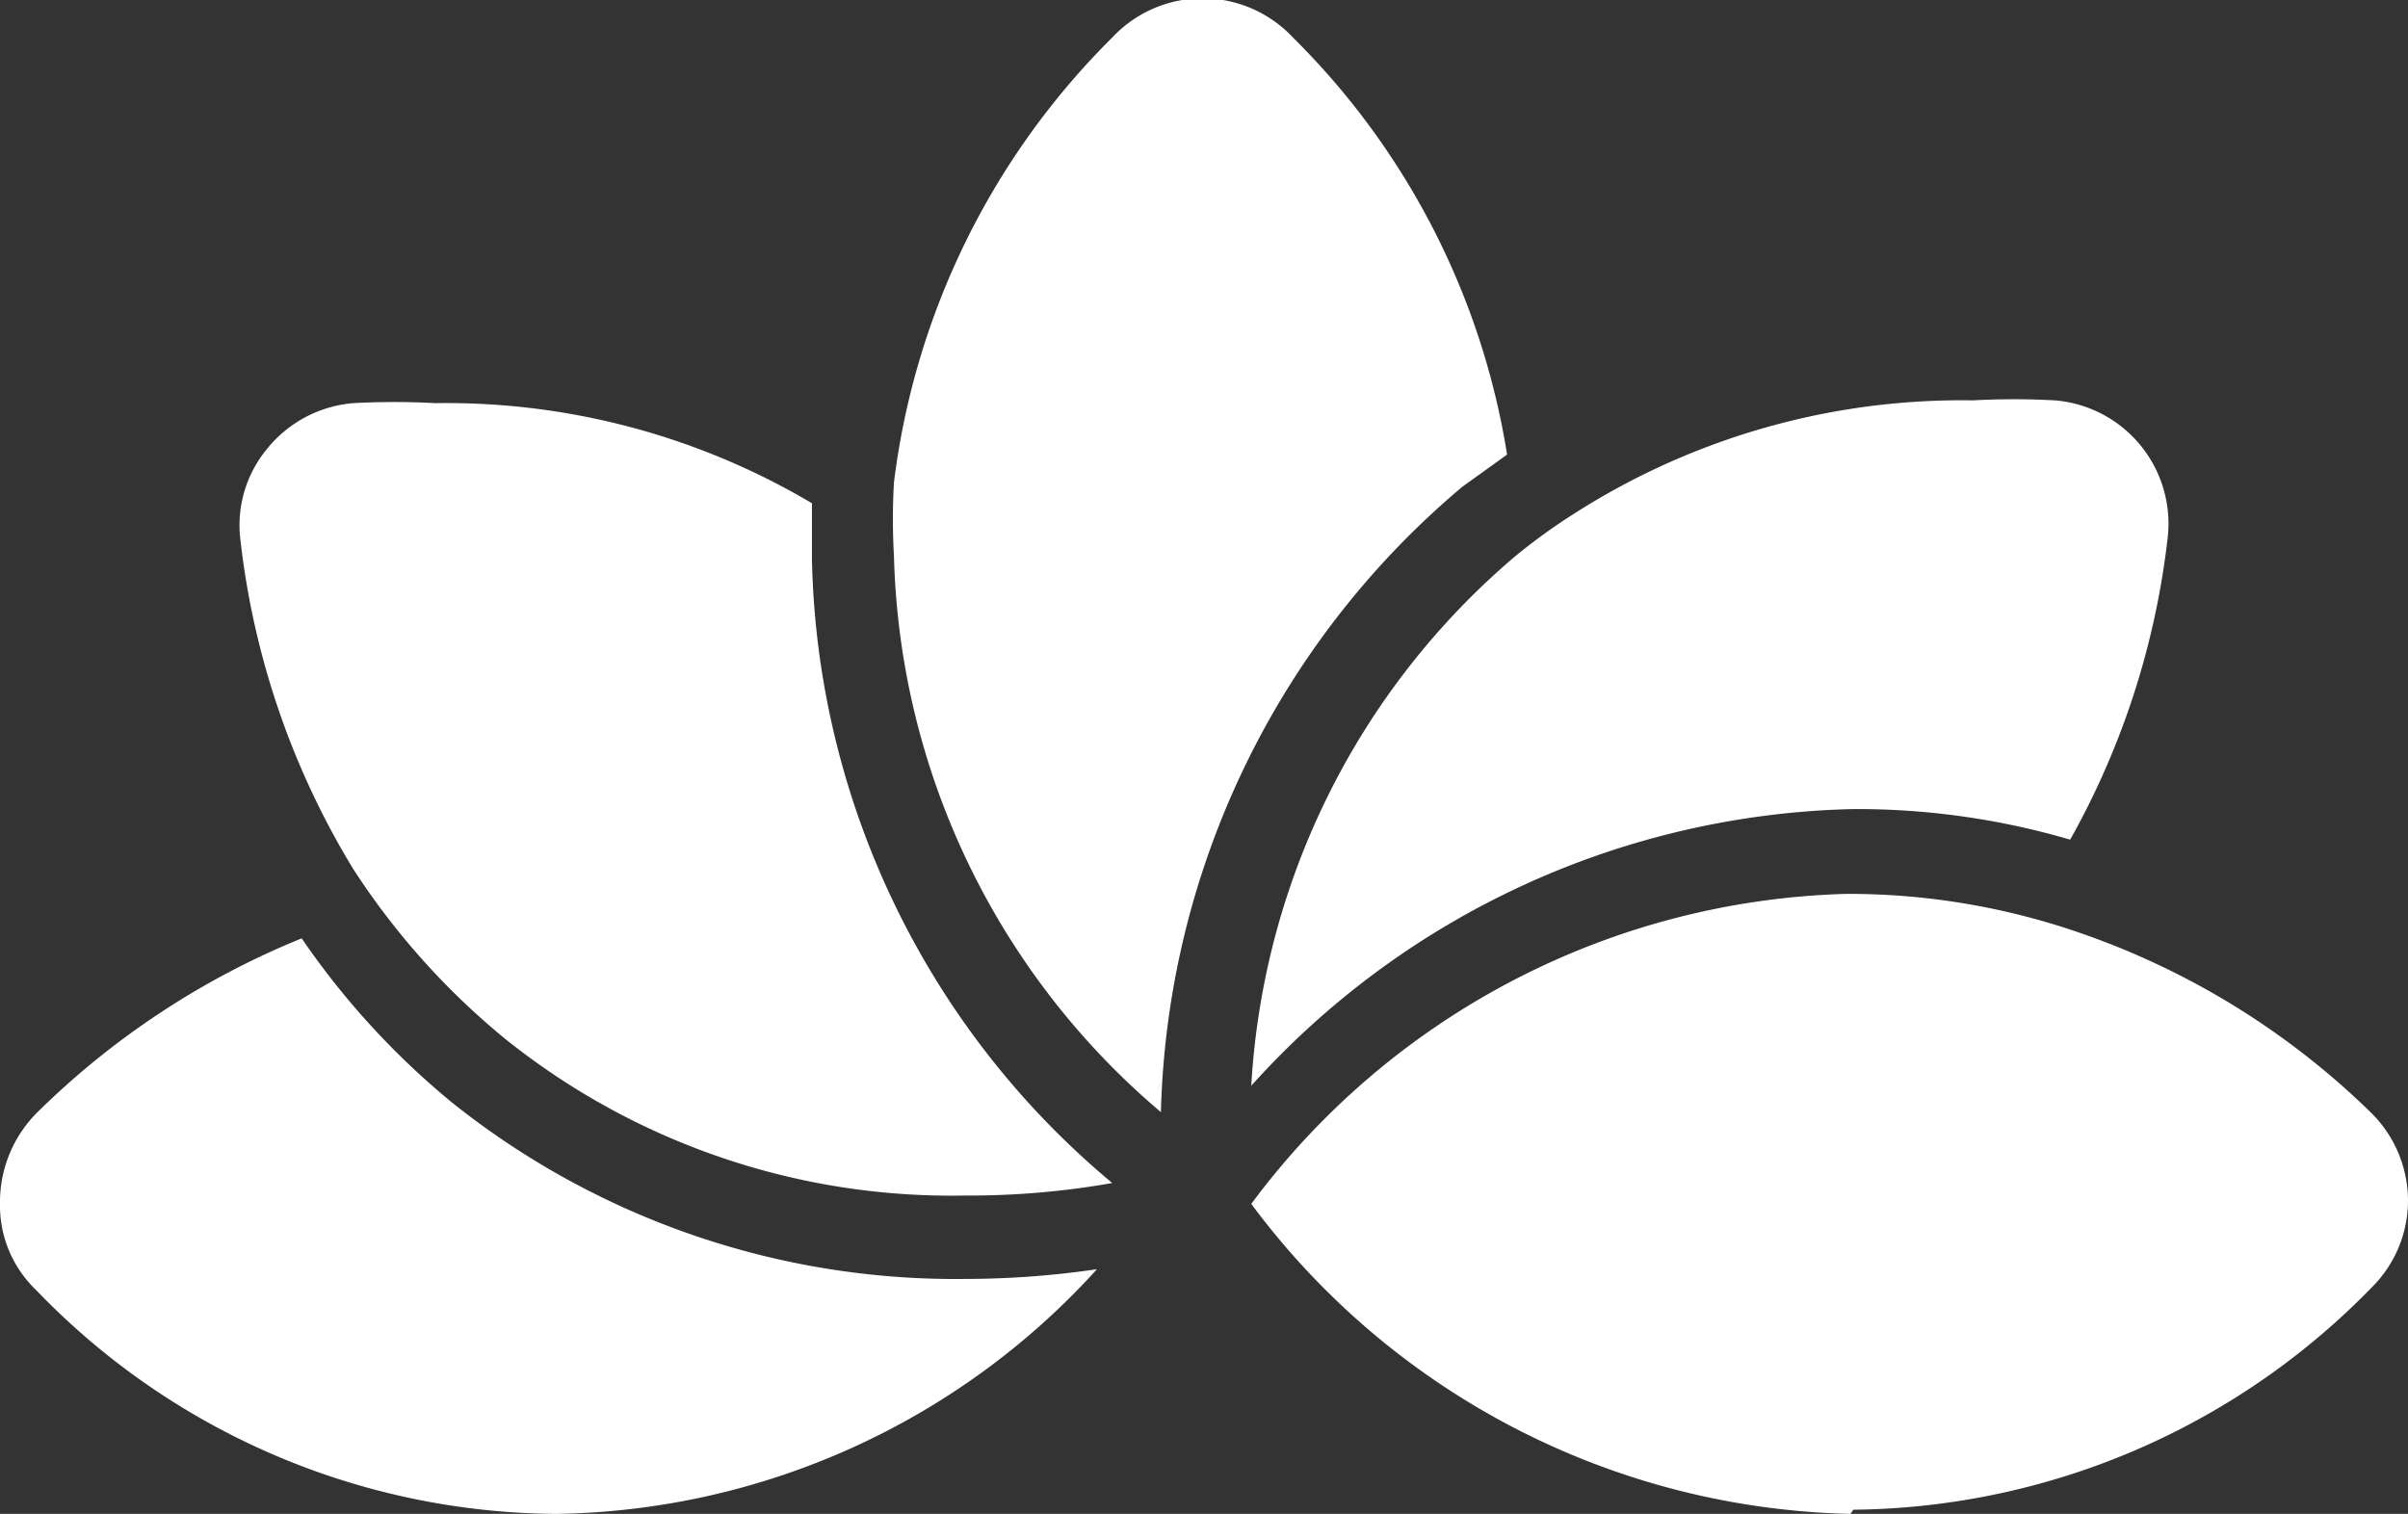 <svg xmlns="http://www.w3.org/2000/svg" viewBox="0 0 17.32 10.89"><rect x="0" y="0" width="17.32" height="10.89" fill="#333333" stroke="none"/><defs><style>.cls-1{fill:#fff;}</style></defs><g id="Layer_2" data-name="Layer 2"><g id="whiteFgWithNoBroder"><path class="cls-1" d="M4,10.89A5.23,5.23,0,0,1,.26,9.28.84.84,0,0,1,0,8.66.91.91,0,0,1,.27,8a5.83,5.83,0,0,1,1.9-1.25A5.66,5.66,0,0,0,3.25,7.93,5.8,5.8,0,0,0,6.94,9.2h0a6.59,6.59,0,0,0,.95-.07A5.35,5.35,0,0,1,4,10.89Z"/><path class="cls-1" d="M6.94,8.6A5.13,5.13,0,0,1,3.63,7.47,5.3,5.3,0,0,1,2.54,6.25a5.8,5.8,0,0,1-.81-2.36.86.86,0,0,1,.19-.66.89.89,0,0,1,.62-.33,5.41,5.41,0,0,1,.59,0,5.16,5.16,0,0,1,2.71.72c0,.13,0,.26,0,.4A6,6,0,0,0,8,8.51,5.92,5.92,0,0,1,6.94,8.6Z"/><path class="cls-1" d="M8.35,8A5.42,5.42,0,0,1,6.43,4a4.58,4.58,0,0,1,0-.53A5.45,5.45,0,0,1,8,.27.89.89,0,0,1,9.3.27a5.42,5.42,0,0,1,1.54,3l-.32.23A6.08,6.08,0,0,0,8.35,8Z"/><path class="cls-1" d="M9,7.81A5.4,5.4,0,0,1,10.9,4a4.25,4.25,0,0,1,.43-.31,5.17,5.17,0,0,1,2.86-.81,5.41,5.41,0,0,1,.59,0,.89.89,0,0,1,.81,1,5.77,5.77,0,0,1-.7,2.16,5.45,5.45,0,0,0-1.56-.22A6,6,0,0,0,9,7.81Z"/><path class="cls-1" d="M13.31,10.89A5.52,5.52,0,0,1,9,8.66a5.52,5.52,0,0,1,4.28-2.23,5.09,5.09,0,0,1,1.62.26A5.61,5.61,0,0,1,17.05,8a.89.89,0,0,1,.27.63.88.88,0,0,1-.26.63,5.27,5.27,0,0,1-3.73,1.6Z"/></g></g></svg>
